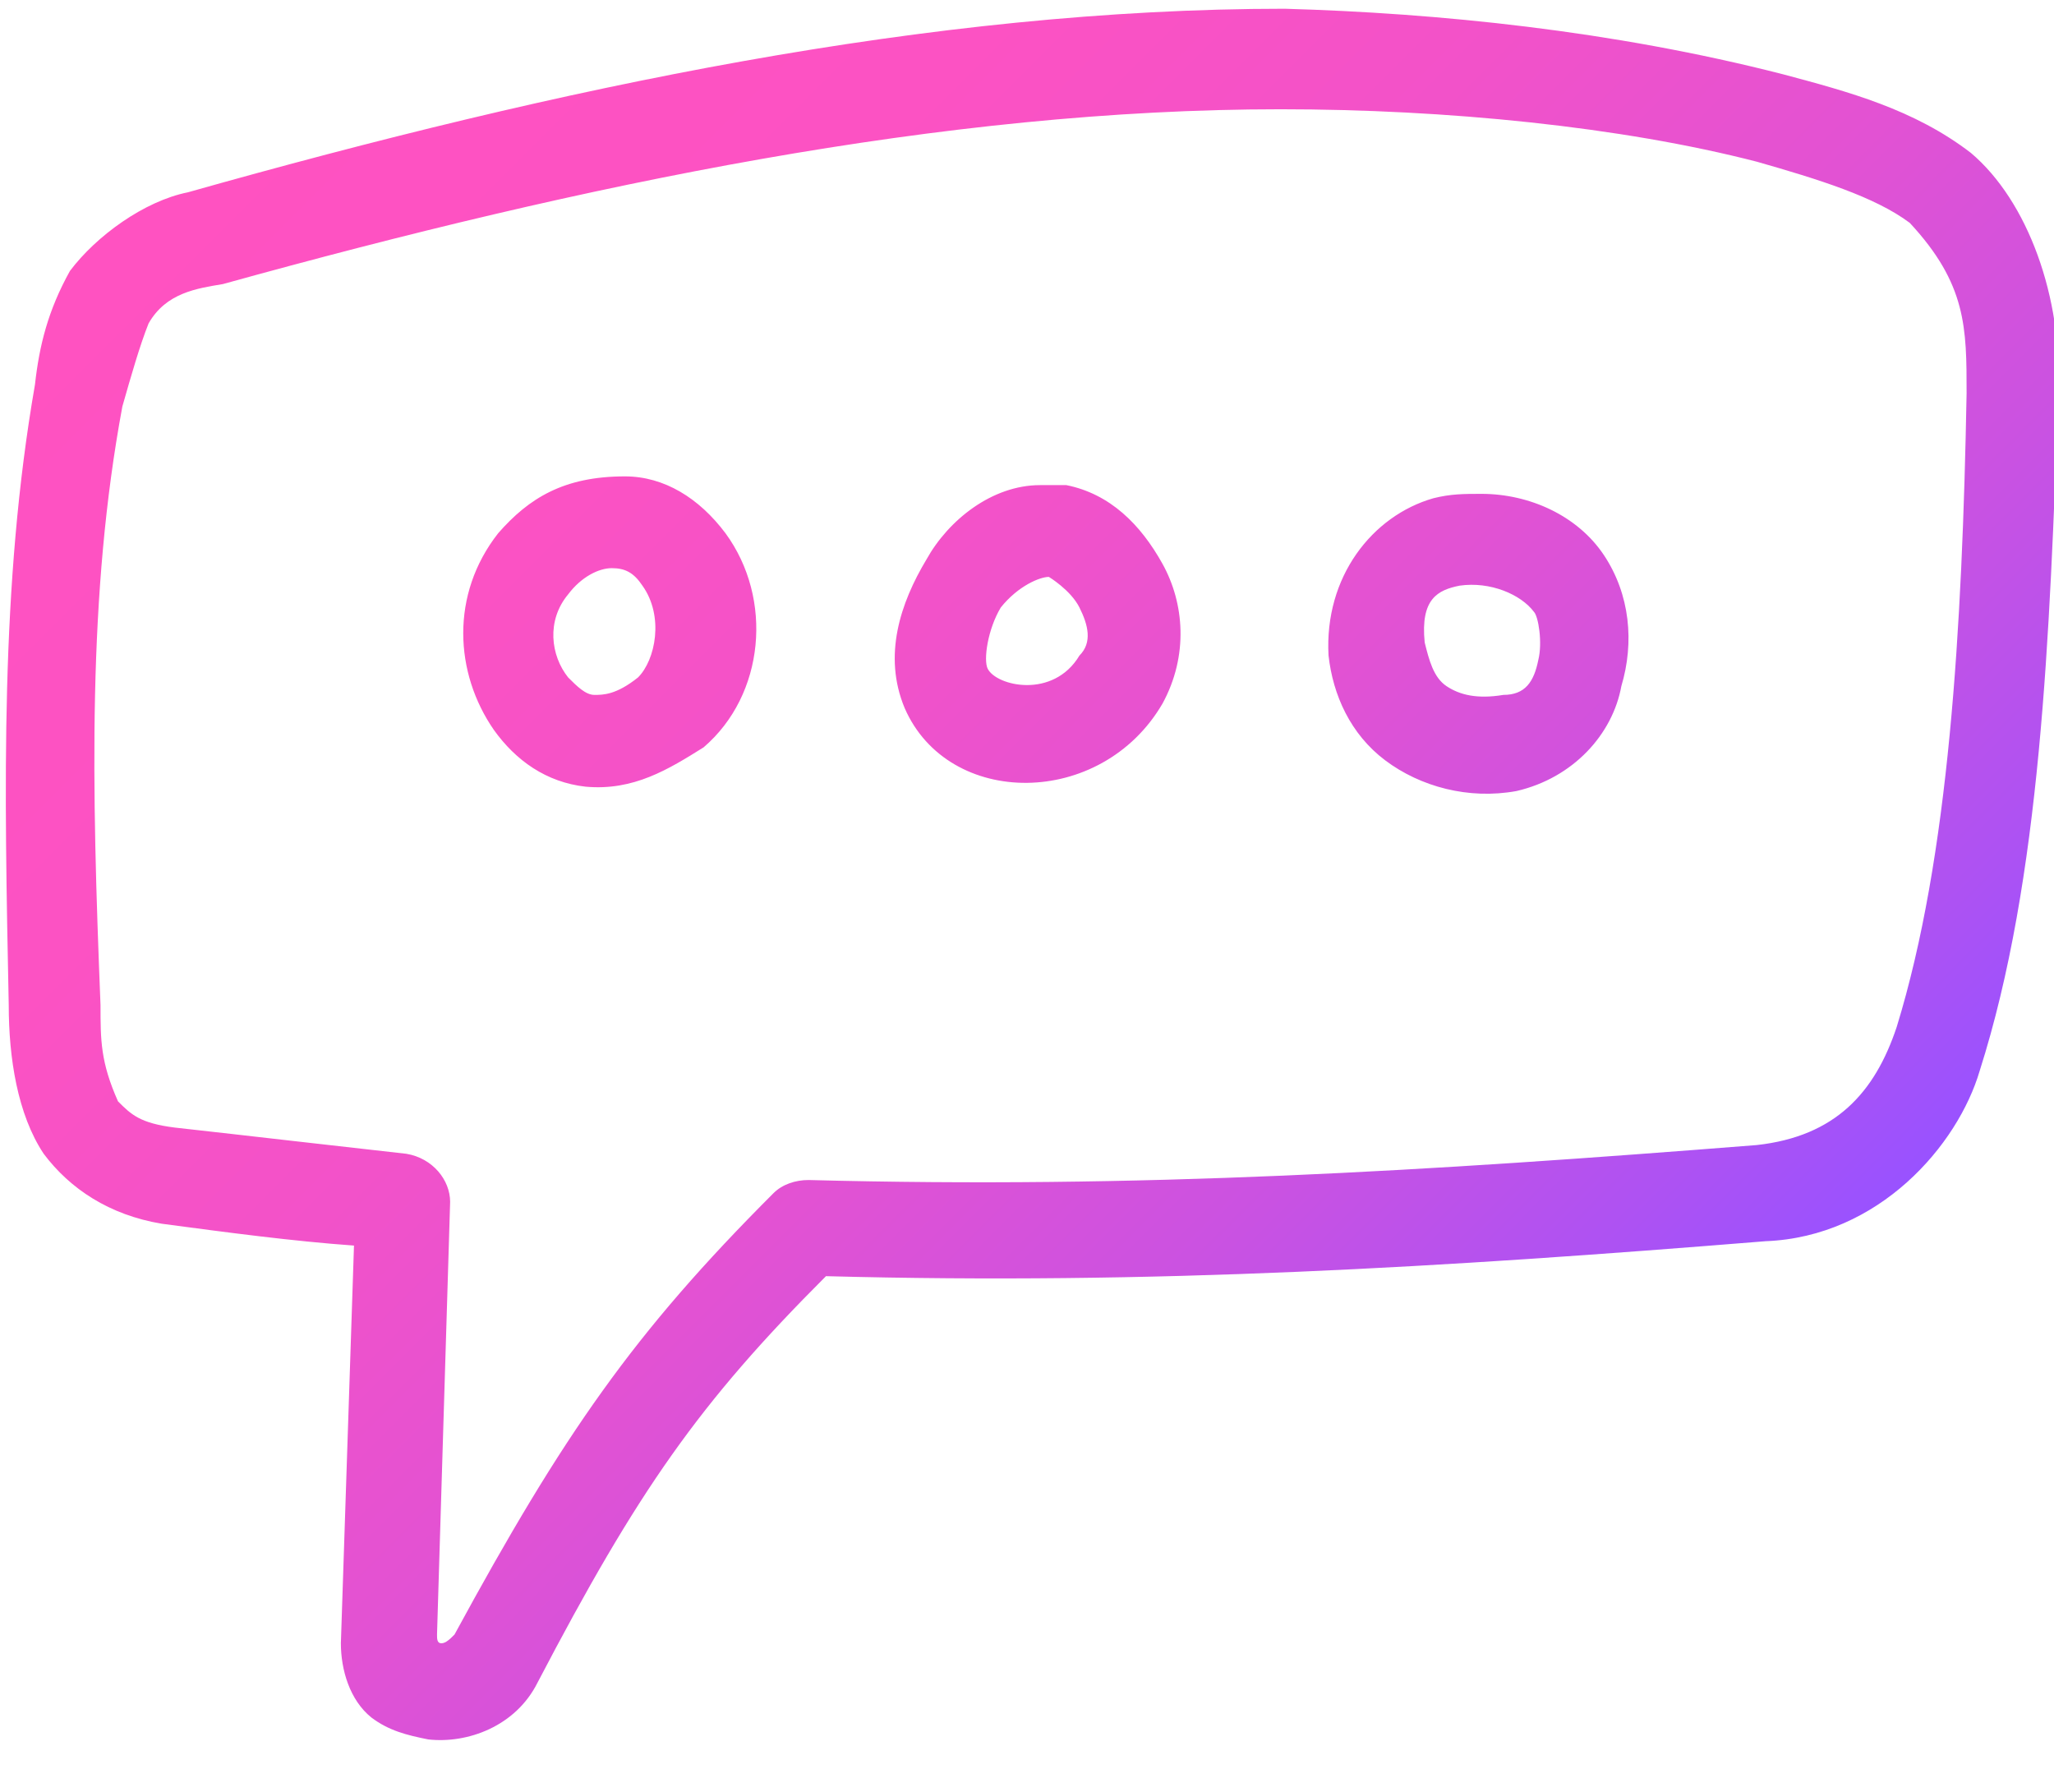 <svg xmlns="http://www.w3.org/2000/svg" width="47" height="41"><style type="text/css">.st0{fill:url(#SVGID_1_)}</style><linearGradient id="SVGID_1_" x1="6.594" x2="38.038" y1="1.17" y2="32.613" gradientUnits="userSpaceOnUse"><stop offset="0" style="stop-color:#ff52c1"/><stop offset=".247" style="stop-color:#fc52c3"/><stop offset=".437" style="stop-color:#f252c9"/><stop offset=".607" style="stop-color:#e252d3"/><stop offset=".766" style="stop-color:#cb52e1"/><stop offset=".916" style="stop-color:#ad52f3"/><stop offset="1" style="stop-color:#9952ff"/></linearGradient><path d="M29.4,0.2c-8.1,0-16.6,1.8-25.1,4.2C3.3,4.6,2.2,5.4,1.6,6.2C1.1,7.1,0.9,7.9,0.8,8.8C0,13.4,0.1,18,0.2,23	c0,1.2,0.2,2.5,0.8,3.4c0.6,0.8,1.5,1.4,2.7,1.6c1.5,0.2,3,0.4,4.4,0.5l-0.3,9.1c0,0.6,0.2,1.3,0.7,1.7c0.4,0.3,0.8,0.4,1.3,0.5	c0.9,0.1,2-0.3,2.5-1.3c2.3-4.4,3.7-6.4,6.6-9.3c7.5,0.2,14.1-0.2,21.5-0.8c2.6-0.1,4.4-2.2,4.9-3.9c1.4-4.4,1.6-9.9,1.8-15.5	c0.1-2.2-0.7-4.4-2-5.5c-1.3-1-2.8-1.4-4.3-1.8C36.9,0.7,32.9,0.3,29.4,0.2z M40.2,3.7c1.4,0.4,2.7,0.8,3.5,1.4C45,6.5,45,7.5,45,9	c-0.1,5.4-0.4,10.6-1.6,14.5c-0.5,1.5-1.4,2.5-3.2,2.7c-7.6,0.6-14.1,1-21.7,0.8c-0.3,0-0.6,0.1-0.8,0.3c-3.2,3.2-4.8,5.5-7.3,10.1	c-0.1,0.1-0.2,0.2-0.3,0.2c-0.1,0-0.1-0.1-0.1-0.2l0.3-9.9c0-0.5-0.4-1-1-1.1c-1.8-0.2-3.5-0.4-5.3-0.6c-0.8-0.1-1-0.3-1.3-0.6	c-0.4-0.9-0.4-1.4-0.4-2.2c-0.2-5-0.3-9.4,0.5-13.7C3,8.6,3.2,7.9,3.4,7.4c0.4-0.7,1.1-0.8,1.7-0.9c8.3-2.3,16.5-4,24.2-4	C33.1,2.5,37.1,2.9,40.2,3.7z M11.4,12.2c-1.1,1.4-1,3.2-0.1,4.5c0.5,0.7,1.2,1.2,2.1,1.3c1.1,0.1,1.9-0.4,2.7-0.9	c1.4-1.2,1.6-3.4,0.5-4.9c-0.6-0.8-1.4-1.3-2.3-1.3C12.9,10.9,12.1,11.4,11.4,12.2z M23.8,11.1c-1.1,0-2.1,0.8-2.6,1.7	c-0.6,1-1,2.2-0.5,3.4c1,2.3,4.5,2.3,5.9-0.1c0.6-1.1,0.5-2.3,0-3.2c-0.5-0.9-1.2-1.6-2.2-1.8C24.2,11.1,24,11.1,23.8,11.1z M33.9,11.3c-0.4,0-0.7,0-1.1,0.1c-1.4,0.4-2.5,1.8-2.4,3.6c0.1,0.9,0.5,1.8,1.3,2.4c0.8,0.6,1.9,0.9,3,0.7c1.3-0.3,2.2-1.3,2.4-2.4	c0.3-1,0.2-2.1-0.4-3C36.1,11.8,35,11.3,33.9,11.3z M14,13c0.3,0,0.5,0.1,0.7,0.4c0.5,0.7,0.3,1.7-0.1,2.1c-0.5,0.4-0.8,0.4-1,0.4	c-0.2,0-0.4-0.2-0.6-0.4c-0.4-0.5-0.5-1.3,0-1.9C13.3,13.2,13.7,13,14,13z M24,13.2c0,0,0.5,0.3,0.7,0.7c0.2,0.4,0.3,0.8,0,1.1	c-0.6,1-1.9,0.7-2.1,0.3c-0.1-0.2,0-0.9,0.3-1.4C23.3,13.4,23.8,13.2,24,13.2z M35.1,14c0.1,0.1,0.2,0.7,0.1,1.1	c-0.1,0.5-0.3,0.8-0.8,0.8c-0.6,0.1-1,0-1.3-0.2c-0.3-0.2-0.4-0.6-0.5-1c-0.1-1,0.3-1.2,0.8-1.3C34.1,13.3,34.8,13.6,35.1,14z" class="st0"/></svg>